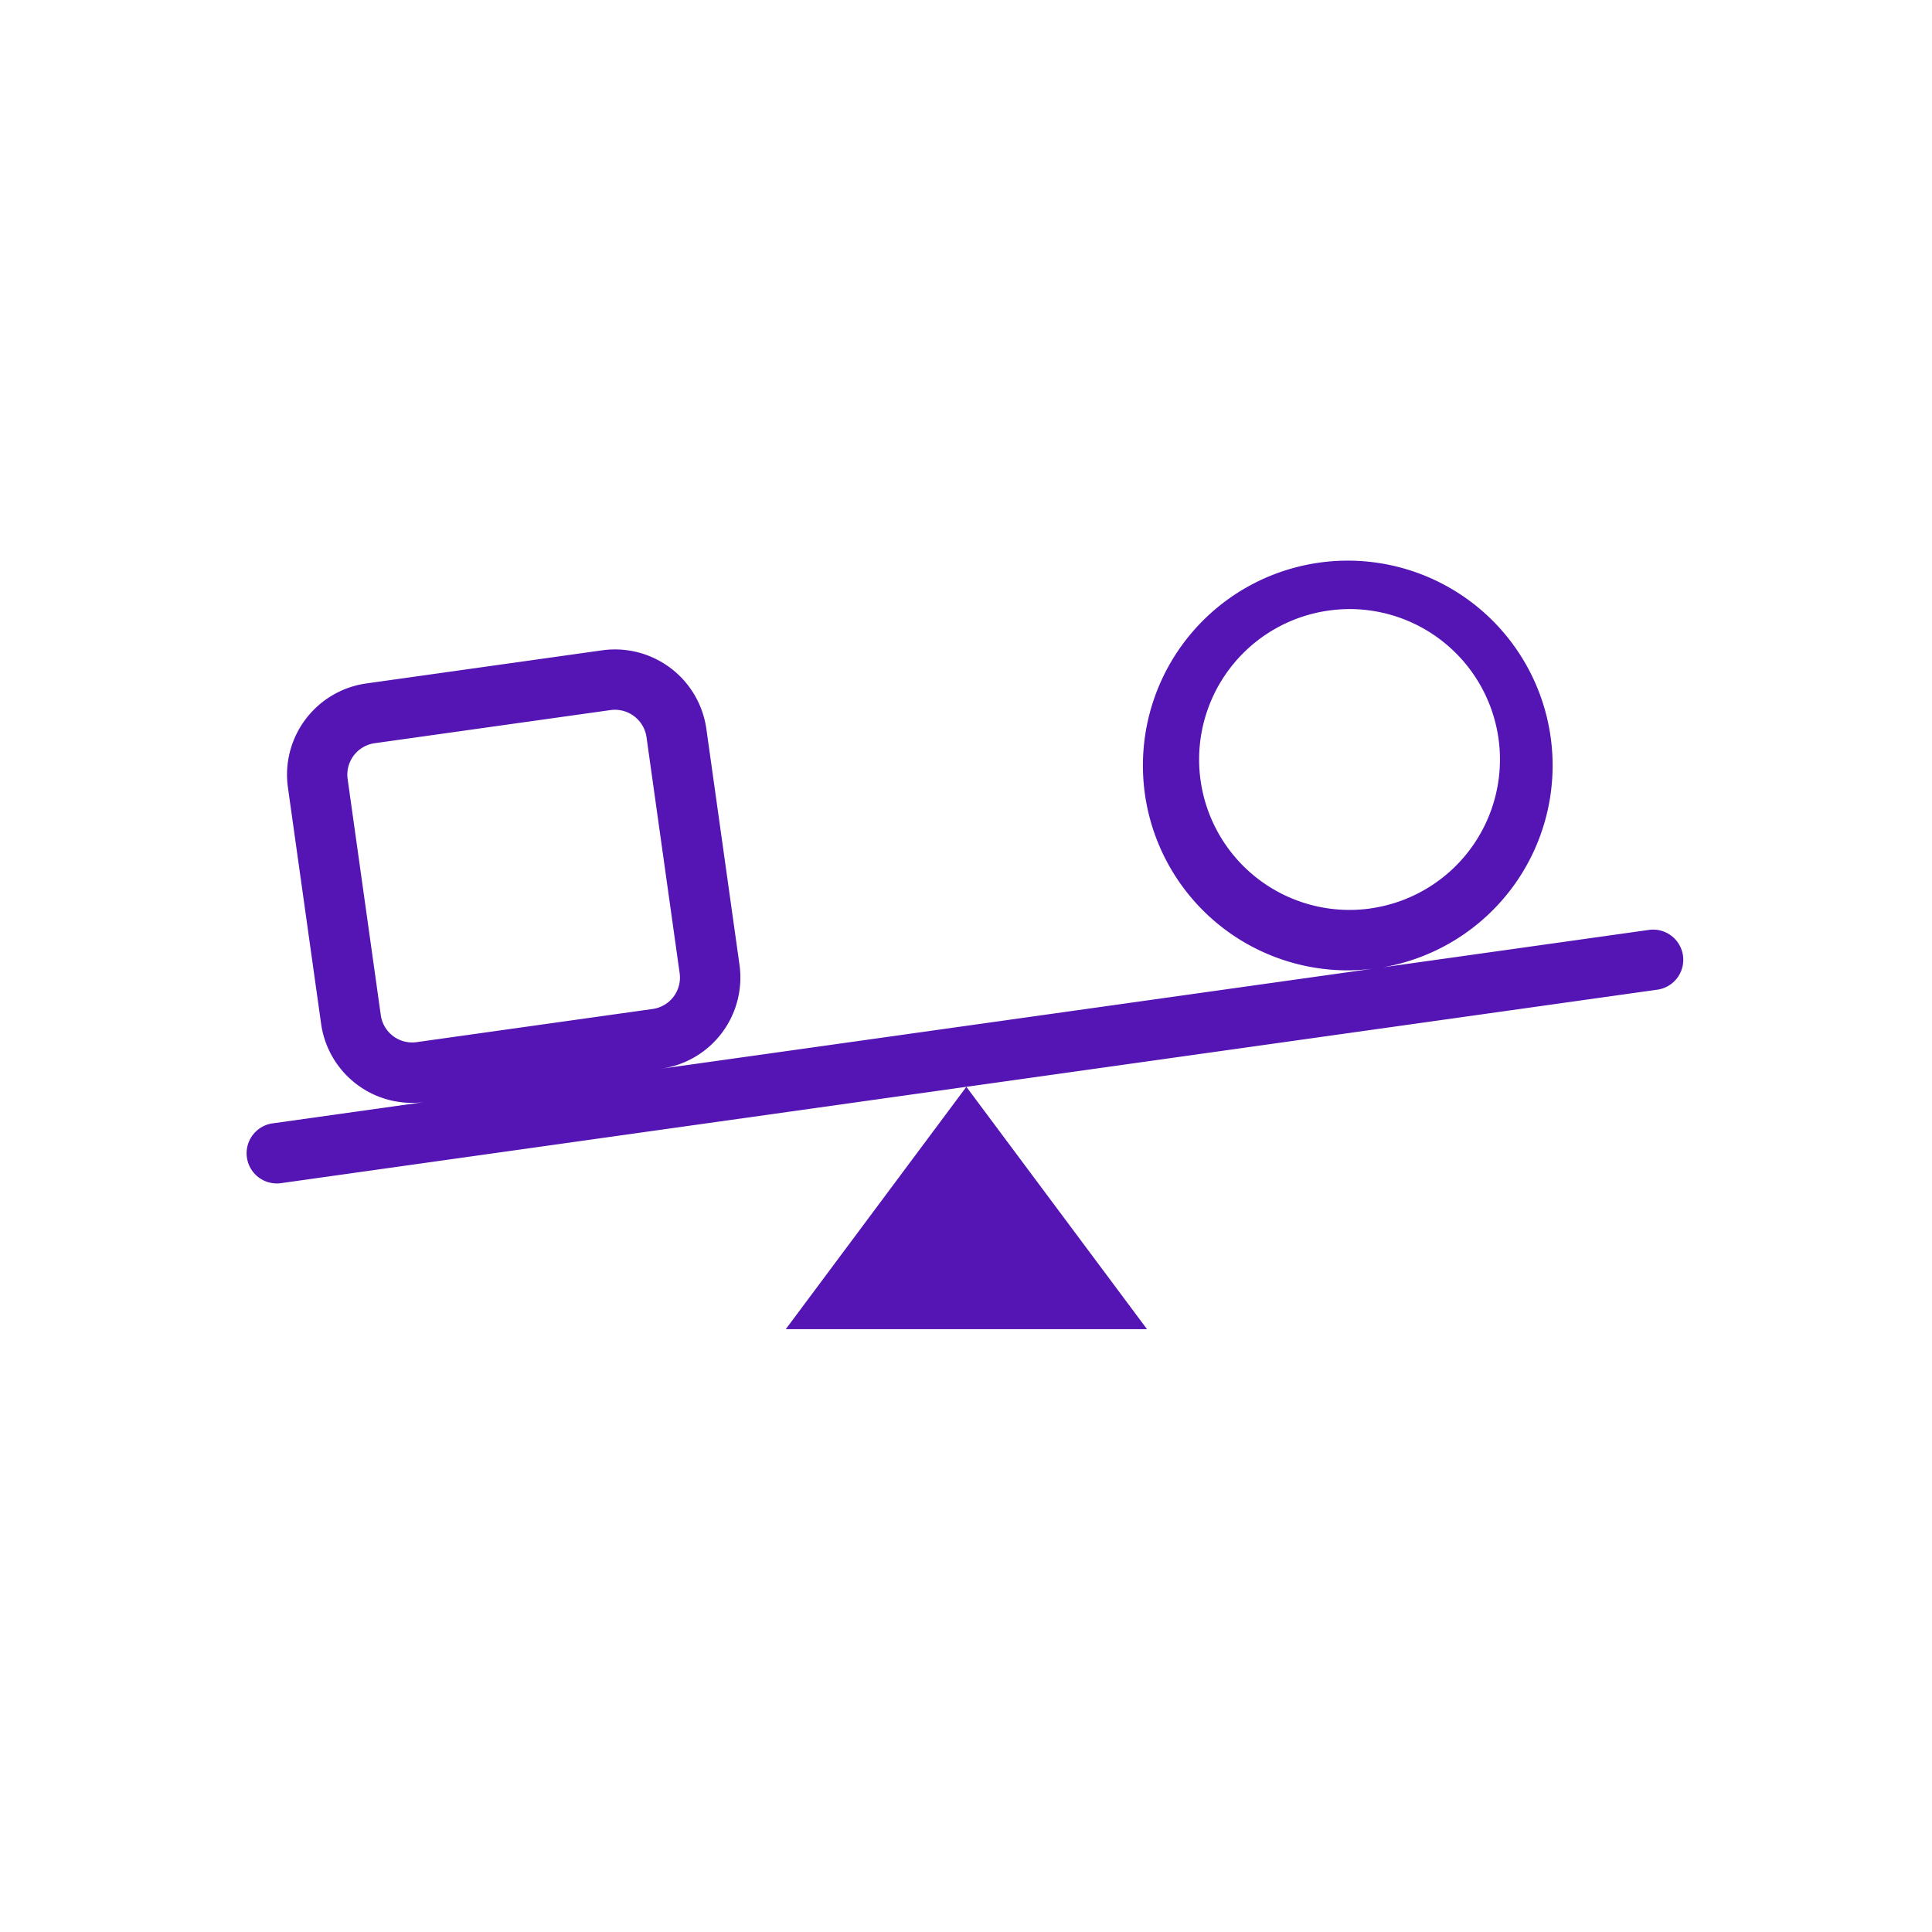 <svg id="Icons" xmlns="http://www.w3.org/2000/svg" viewBox="0 0 32 32"><defs><style>.cls-1{fill:#5514b4;}</style></defs><path class="cls-1" d="M27.299,15.404l-4.395.618a3.393,3.393,0,1,0-.559.05,3.545,3.545,0,0,0,.399-.028L10.952,17.701a1.525,1.525,0,0,0,1.296-1.723l-.549-3.909A1.529,1.529,0,0,0,9.976,10.771l-3.908.549A1.526,1.526,0,0,0,4.769,13.044l.549,3.909a1.521,1.521,0,0,0,1.719,1.299l-2.51.353a.5.5,0,1,0,.139.99L27.438,16.394a.5.5,0,1,0-.139-.99ZM6.902,17.261a.525.525,0,0,1-.595-.448l-.549-3.909a.526.526,0,0,1,.447-.594l3.908-.549a.529.529,0,0,1,.595.448l.549,3.909a.525.525,0,0,1-.447.594Zm15.797-2.214a2.491,2.491,0,1,1-.693-4.934,2.528,2.528,0,0,1,.353-.025,2.493,2.493,0,0,1,2.461,2.145v0a2.492,2.492,0,0,1-2.12,2.813Z"/><polygon class="cls-1" points="13.015 22.015 18.998 22.015 16.006 18.001 13.015 22.015"/></svg>